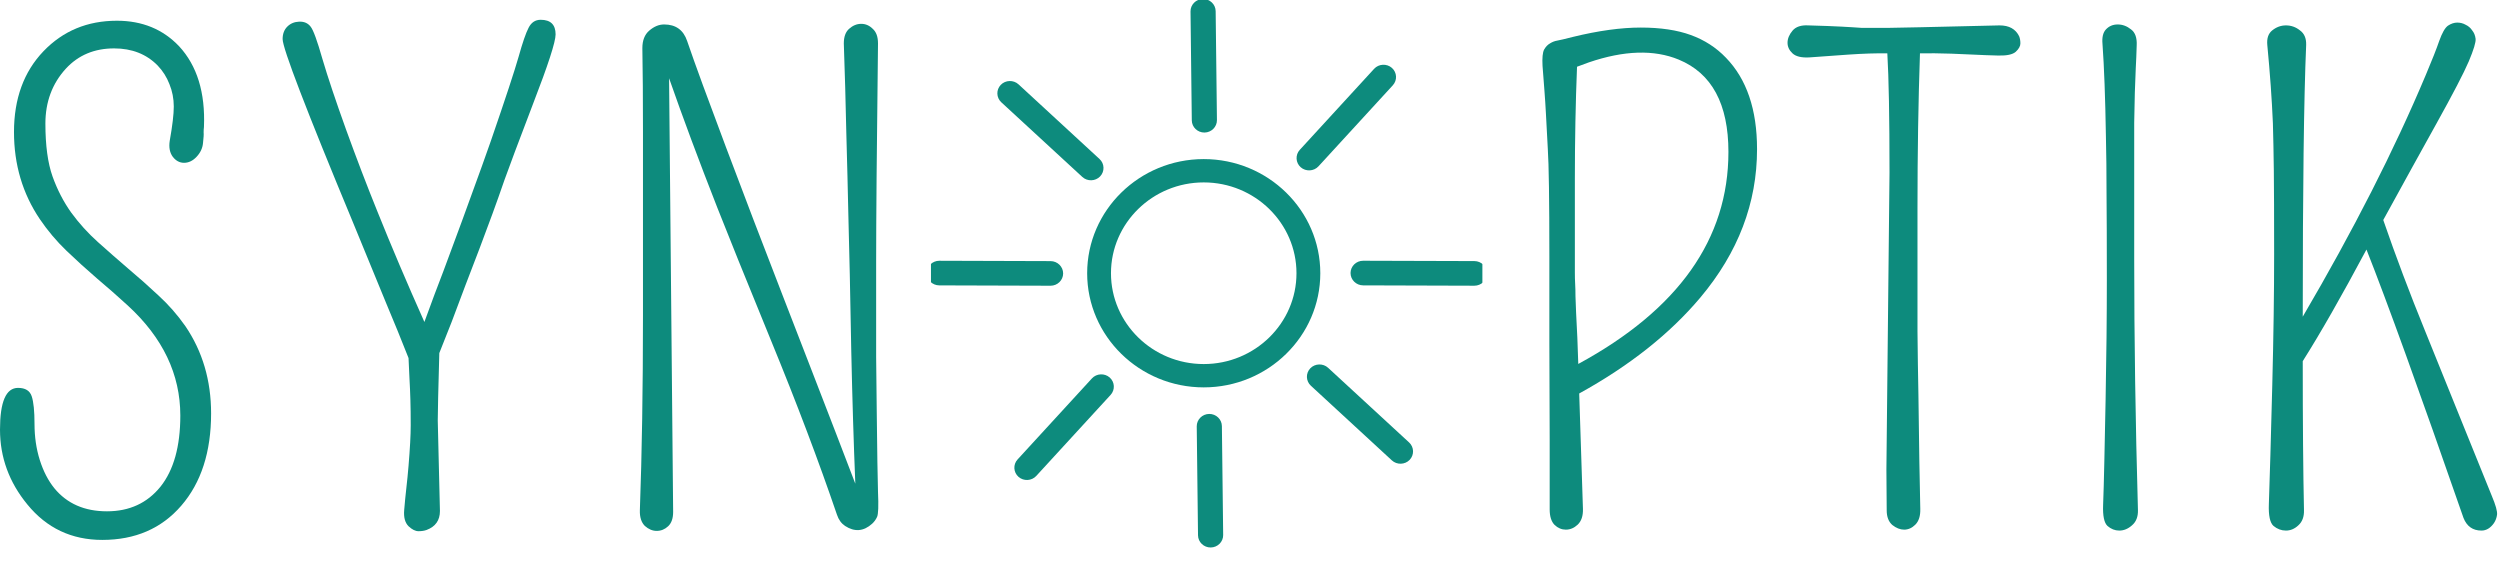 <svg width="164" height="37" viewBox="0 0 164 37" fill="none" xmlns="http://www.w3.org/2000/svg">
<path d="M1.183 25.445C1.659 25.445 1.958 25.629 2.08 25.996C2.203 26.363 2.264 26.968 2.264 27.811C2.264 28.654 2.379 29.443 2.61 30.177C2.842 30.911 3.161 31.53 3.569 32.033C4.398 33.039 5.547 33.542 7.016 33.542C8.484 33.542 9.653 33.005 10.524 31.931C11.394 30.843 11.829 29.286 11.829 27.261C11.829 24.555 10.68 22.148 8.382 20.041C7.729 19.443 7.056 18.851 6.363 18.267C5.683 17.682 5.017 17.077 4.364 16.451C3.712 15.826 3.127 15.133 2.61 14.371C1.482 12.699 0.918 10.795 0.918 8.661C0.918 6.472 1.564 4.704 2.855 3.358C4.133 2.026 5.738 1.36 7.668 1.36C9.327 1.36 10.687 1.917 11.747 3.032C12.93 4.31 13.474 6.078 13.379 8.335C13.365 8.443 13.358 8.559 13.358 8.681C13.372 8.804 13.358 9.035 13.318 9.375C13.29 9.715 13.148 10.02 12.889 10.292C12.645 10.551 12.373 10.68 12.073 10.68C11.788 10.68 11.543 10.551 11.339 10.292C11.135 10.02 11.067 9.667 11.135 9.232C11.312 8.239 11.4 7.492 11.4 6.988C11.4 6.472 11.305 5.982 11.115 5.52C10.938 5.058 10.68 4.65 10.34 4.296C9.606 3.549 8.654 3.175 7.485 3.175C6.193 3.175 5.139 3.617 4.324 4.5C3.426 5.479 2.978 6.683 2.978 8.11C2.978 9.538 3.134 10.694 3.447 11.577C3.759 12.447 4.167 13.236 4.67 13.943C5.187 14.65 5.772 15.296 6.424 15.88C7.077 16.465 7.736 17.043 8.402 17.614C9.082 18.185 9.748 18.776 10.401 19.388C11.054 19.986 11.638 20.653 12.155 21.387C13.284 23.046 13.848 24.956 13.848 27.118C13.848 29.647 13.195 31.666 11.89 33.175C10.598 34.67 8.872 35.418 6.71 35.418C4.697 35.418 3.059 34.643 1.795 33.093C0.598 31.639 0 30 0 28.178C0 26.356 0.394 25.445 1.183 25.445Z" fill="#0D8B7D"/>
<path d="M28.717 27.587L28.86 33.522C28.86 34.133 28.568 34.548 27.983 34.766C27.833 34.82 27.657 34.847 27.453 34.847C27.249 34.847 27.031 34.738 26.8 34.521C26.569 34.29 26.474 33.936 26.515 33.46C26.555 32.971 26.603 32.488 26.657 32.012C26.712 31.537 26.759 31.054 26.8 30.564C26.895 29.422 26.943 28.532 26.943 27.893C26.943 27.254 26.936 26.703 26.922 26.241C26.909 25.779 26.889 25.303 26.861 24.813C26.848 24.419 26.827 23.977 26.8 23.488C26.351 22.345 25.855 21.129 25.311 19.837C24.618 18.151 23.897 16.397 23.149 14.575C20.077 7.179 18.54 3.175 18.54 2.563C18.54 2.223 18.642 1.951 18.846 1.747C19.05 1.543 19.309 1.434 19.621 1.421C19.948 1.407 20.199 1.516 20.376 1.747C20.553 1.965 20.811 2.672 21.151 3.868C21.504 5.065 22.021 6.608 22.701 8.498C23.381 10.374 24.067 12.169 24.761 13.882C25.672 16.152 26.698 18.566 27.84 21.122C28.044 20.564 28.262 19.973 28.493 19.348C28.887 18.328 29.288 17.26 29.696 16.145C30.118 15.017 30.539 13.868 30.96 12.699C31.396 11.516 31.81 10.36 32.205 9.232C33.156 6.472 33.761 4.636 34.02 3.725C34.278 2.801 34.495 2.169 34.672 1.829C34.849 1.475 35.114 1.298 35.468 1.298C36.12 1.298 36.447 1.618 36.447 2.257C36.447 2.746 35.957 4.256 34.978 6.785C34.013 9.313 33.388 10.979 33.102 11.781C32.83 12.57 32.565 13.318 32.306 14.024C32.048 14.718 31.77 15.466 31.47 16.268C31.171 17.056 30.859 17.872 30.532 18.715C30.22 19.545 29.92 20.34 29.635 21.101C29.309 21.917 29.037 22.604 28.819 23.161C28.751 25.581 28.717 27.056 28.717 27.587Z" fill="#0D8B7D"/>
<path d="M57.597 2.848C57.516 9.619 57.475 14.412 57.475 17.226C57.475 20.027 57.475 22.087 57.475 23.406C57.489 24.711 57.502 25.955 57.516 27.138C57.543 29.64 57.57 31.353 57.597 32.278C57.638 33.188 57.618 33.732 57.536 33.909C57.455 34.086 57.346 34.235 57.21 34.358C56.653 34.861 56.061 34.908 55.436 34.501C55.191 34.337 55.014 34.093 54.905 33.766C53.709 30.258 52.268 26.451 50.582 22.345C48.896 18.226 47.72 15.316 47.054 13.617C45.843 10.53 44.79 7.702 43.892 5.133L44.158 33.583C44.158 34.004 44.049 34.317 43.831 34.521C43.614 34.725 43.362 34.827 43.077 34.827C42.805 34.827 42.546 34.718 42.302 34.501C42.071 34.269 41.962 33.929 41.975 33.481C42.111 29.742 42.179 25.479 42.179 20.694V8.6C42.179 6.492 42.166 4.677 42.139 3.154C42.139 2.651 42.288 2.271 42.587 2.012C42.9 1.74 43.226 1.604 43.566 1.604C44.328 1.604 44.831 1.965 45.075 2.685C45.32 3.406 45.667 4.378 46.115 5.602C46.564 6.812 47.067 8.165 47.625 9.66C48.182 11.142 48.78 12.719 49.419 14.392C50.058 16.05 50.697 17.709 51.336 19.368C51.975 21.013 52.594 22.611 53.192 24.16C53.791 25.71 54.334 27.118 54.824 28.382C55.313 29.647 55.728 30.727 56.068 31.625C56.081 31.666 56.095 31.7 56.109 31.727C56 29.062 55.911 26.159 55.843 23.018C55.776 19.198 55.714 16.336 55.66 14.432C55.619 12.529 55.572 10.605 55.517 8.661C55.476 6.703 55.422 4.766 55.354 2.848C55.354 2.413 55.47 2.094 55.701 1.89C55.946 1.672 56.211 1.564 56.496 1.564C56.782 1.564 57.033 1.672 57.251 1.89C57.482 2.094 57.597 2.413 57.597 2.848Z" fill="#0D8B7D"/>
<path d="M103.596 25.812C103.705 29.089 103.787 31.611 103.841 33.379C103.855 33.841 103.739 34.188 103.494 34.419C103.263 34.636 103.005 34.745 102.719 34.745C102.447 34.745 102.203 34.643 101.985 34.439C101.768 34.222 101.659 33.882 101.659 33.42V28.81L101.638 22.488V16.819C101.638 13.12 101.604 10.768 101.536 9.762C101.482 8.756 101.441 7.995 101.414 7.478C101.387 6.961 101.353 6.438 101.312 5.908C101.271 5.364 101.23 4.833 101.19 4.317C101.162 3.8 101.196 3.447 101.292 3.256C101.4 3.066 101.53 2.93 101.679 2.848C101.829 2.753 101.985 2.692 102.148 2.665C102.311 2.638 102.658 2.556 103.188 2.42C104.861 2.012 106.343 1.808 107.634 1.808C108.926 1.808 110.02 1.971 110.918 2.298C111.815 2.624 112.583 3.12 113.222 3.787C114.582 5.187 115.262 7.186 115.262 9.783C115.262 13.318 114.025 16.56 111.55 19.511C109.551 21.89 106.9 23.991 103.596 25.812ZM103.535 23.875C110.102 20.313 113.385 15.677 113.385 9.966C113.385 6.825 112.298 4.806 110.122 3.909C108.504 3.243 106.54 3.304 104.228 4.092C103.957 4.188 103.698 4.283 103.453 4.378C103.358 6.757 103.311 9.205 103.311 11.72V17.879C103.311 18.137 103.317 18.389 103.331 18.634C103.345 18.878 103.351 19.143 103.351 19.429C103.365 19.701 103.379 20.061 103.392 20.51C103.419 20.945 103.447 21.496 103.474 22.162C103.487 22.638 103.508 23.209 103.535 23.875Z" fill="#0D8B7D"/>
<path d="M123.829 1.829C124.21 1.829 126.657 1.774 131.171 1.666C131.797 1.666 132.225 1.903 132.456 2.379C132.511 2.515 132.538 2.672 132.538 2.848C132.538 3.025 132.436 3.209 132.232 3.399C132.028 3.576 131.647 3.657 131.09 3.644C130.532 3.63 129.988 3.61 129.458 3.583C128.941 3.555 128.459 3.535 128.01 3.521C127.208 3.494 126.521 3.487 125.95 3.501C125.842 6.628 125.787 10.02 125.787 13.678C125.787 17.593 125.787 20.279 125.787 21.734C125.801 23.175 125.821 24.555 125.848 25.874C125.889 29.245 125.93 31.747 125.971 33.379C125.984 33.841 125.876 34.188 125.644 34.419C125.427 34.636 125.182 34.745 124.91 34.745C124.652 34.745 124.394 34.643 124.135 34.439C123.89 34.222 123.768 33.902 123.768 33.481L123.748 30.809L123.952 11.332C123.952 7.702 123.904 5.092 123.809 3.501C123.088 3.487 122.232 3.515 121.239 3.583C120.07 3.664 119.22 3.725 118.69 3.766C118.173 3.793 117.806 3.705 117.589 3.501C117.371 3.297 117.262 3.066 117.262 2.808C117.262 2.536 117.371 2.271 117.589 2.012C117.806 1.754 118.153 1.638 118.629 1.666C119.118 1.679 119.54 1.693 119.893 1.706C120.247 1.72 120.553 1.734 120.811 1.747C121.083 1.761 121.321 1.774 121.525 1.788C121.729 1.802 121.933 1.815 122.137 1.829C122.354 1.829 122.599 1.829 122.871 1.829H123.829Z" fill="#0D8B7D"/>
<path d="M140.045 6.071C140.031 6.642 140.018 7.301 140.004 8.049C140.004 8.783 140.004 11.761 140.004 16.982C140.004 22.203 140.086 27.695 140.249 33.46C140.262 33.895 140.133 34.228 139.861 34.46C139.603 34.691 139.324 34.806 139.025 34.806C138.739 34.806 138.481 34.704 138.25 34.501C138.032 34.297 137.937 33.841 137.964 33.134C137.992 32.427 138.019 31.448 138.046 30.197C138.073 28.946 138.1 27.614 138.128 26.2C138.182 23.399 138.209 20.789 138.209 18.369C138.209 15.935 138.202 14.045 138.189 12.699C138.189 11.339 138.175 10.088 138.148 8.946C138.107 6.417 138.032 4.398 137.924 2.889C137.883 2.454 137.958 2.135 138.148 1.931C138.352 1.713 138.61 1.604 138.923 1.604C139.236 1.604 139.528 1.713 139.8 1.931C140.072 2.135 140.194 2.488 140.167 2.991C140.153 3.494 140.133 3.991 140.106 4.48C140.092 4.969 140.072 5.5 140.045 6.071Z" fill="#0D8B7D"/>
<path d="M162.174 1.992C162.297 2.141 162.372 2.325 162.399 2.543C162.426 2.76 162.276 3.256 161.95 4.031C161.624 4.793 160.917 6.152 159.829 8.11C158.823 9.918 157.661 12.026 156.342 14.432C157.157 16.798 158.075 19.232 159.095 21.734C160.183 24.426 160.958 26.343 161.42 27.485C162.521 30.218 163.201 31.897 163.459 32.522C163.718 33.134 163.833 33.549 163.806 33.766C163.779 33.97 163.711 34.154 163.602 34.317C163.371 34.643 163.099 34.806 162.786 34.806C162.215 34.806 161.821 34.528 161.603 33.97C158.707 25.636 156.586 19.769 155.24 16.37C153.622 19.402 152.229 21.842 151.06 23.692C151.06 27.716 151.087 30.972 151.141 33.46C151.155 33.895 151.032 34.228 150.774 34.46C150.529 34.691 150.257 34.806 149.958 34.806C149.659 34.806 149.387 34.704 149.143 34.501C148.911 34.297 148.809 33.821 148.837 33.073C148.864 32.312 148.898 31.224 148.939 29.81C148.979 28.396 149.02 26.887 149.061 25.282C149.143 22.073 149.183 19.212 149.183 16.696C149.183 14.167 149.176 12.339 149.163 11.21C149.149 10.068 149.129 9.028 149.102 8.09C149.034 6.499 148.911 4.786 148.735 2.95C148.694 2.515 148.803 2.196 149.061 1.992C149.333 1.774 149.632 1.666 149.958 1.666C150.298 1.666 150.604 1.774 150.876 1.992C151.162 2.196 151.298 2.515 151.284 2.95C151.134 6.445 151.06 12.386 151.06 20.775C154.377 15.119 157.069 9.83 159.136 4.908C159.544 3.943 159.836 3.202 160.013 2.685C160.203 2.155 160.393 1.822 160.584 1.686C160.788 1.55 160.992 1.482 161.196 1.482C161.4 1.482 161.583 1.53 161.746 1.625C161.923 1.706 162.066 1.829 162.174 1.992Z" fill="#0D8B7D"/>
<g clip-path="url(#clip0_18_9752)">
<mask id="mask0_18_9752" style="mask-type:luminance" maskUnits="userSpaceOnUse" x="54" y="-7" width="50" height="50">
<path d="M103.501 -6.241H54.82V42.44H103.501V-6.241Z" fill="white"/>
</mask>
<g mask="url(#mask0_18_9752)">
<path opacity="0.023" fill-rule="evenodd" clip-rule="evenodd" d="M54.367 -6.694H103.954V42.892H54.367V-6.694ZM55.759 -5.302V41.5H102.561V-5.302H55.759Z" fill="#2B2B2B"/>
<path fill-rule="evenodd" clip-rule="evenodd" d="M91.307 30.202L85.992 25.303C85.662 24.999 85.645 24.485 85.956 24.161C86.267 23.838 86.792 23.823 87.123 24.127L92.438 29.026C92.768 29.33 92.784 29.843 92.473 30.167C92.162 30.491 91.637 30.506 91.307 30.202Z" fill="#0D8B7D"/>
<path fill-rule="evenodd" clip-rule="evenodd" d="M71.001 11.608L65.685 6.71C65.355 6.405 65.339 5.892 65.65 5.568C65.961 5.245 66.485 5.229 66.816 5.534L72.131 10.433C72.462 10.737 72.477 11.25 72.166 11.574C71.855 11.897 71.33 11.912 71.001 11.608Z" fill="#0D8B7D"/>
<path fill-rule="evenodd" clip-rule="evenodd" d="M66.752 30.141L71.63 24.824C71.933 24.494 72.457 24.467 72.795 24.763C73.133 25.06 73.16 25.573 72.857 25.904L67.979 31.221C67.676 31.551 67.152 31.579 66.815 31.282C66.477 30.985 66.449 30.472 66.752 30.141Z" fill="#0D8B7D"/>
<path fill-rule="evenodd" clip-rule="evenodd" d="M85.265 9.831L90.143 4.514C90.446 4.184 90.97 4.157 91.308 4.453C91.645 4.75 91.673 5.263 91.37 5.594L86.492 10.911C86.189 11.241 85.665 11.269 85.327 10.972C84.99 10.675 84.962 10.162 85.265 9.831Z" fill="#0D8B7D"/>
<path fill-rule="evenodd" clip-rule="evenodd" d="M78.59 35.117L78.506 27.97C78.502 27.526 78.868 27.159 79.322 27.154C79.775 27.148 80.151 27.508 80.156 27.952L80.24 35.098C80.245 35.543 79.878 35.91 79.424 35.915C78.971 35.921 78.595 35.562 78.59 35.117Z" fill="#0D8B7D"/>
<path fill-rule="evenodd" clip-rule="evenodd" d="M78.182 7.897L78.098 0.75C78.093 0.306 78.46 -0.061 78.913 -0.067C79.366 -0.072 79.742 0.287 79.747 0.732L79.831 7.879C79.836 8.323 79.469 8.69 79.015 8.695C78.562 8.7 78.186 8.341 78.182 7.897Z" fill="#0D8B7D"/>
<path fill-rule="evenodd" clip-rule="evenodd" d="M61.62 17.106L68.92 17.129C69.373 17.131 69.743 17.495 69.742 17.939C69.741 18.383 69.369 18.745 68.914 18.744L61.616 18.721C61.161 18.72 60.791 18.355 60.793 17.911C60.795 17.467 61.167 17.104 61.62 17.106Z" fill="#0D8B7D"/>
<path fill-rule="evenodd" clip-rule="evenodd" d="M89.423 17.105L96.723 17.127C97.176 17.129 97.546 17.493 97.544 17.937C97.543 18.382 97.171 18.744 96.717 18.743L89.418 18.72C88.964 18.718 88.594 18.353 88.596 17.909C88.597 17.465 88.97 17.103 89.423 17.105Z" fill="#0D8B7D"/>
<path fill-rule="evenodd" clip-rule="evenodd" d="M78.965 10.436C74.748 10.436 71.318 13.796 71.318 17.924C71.318 22.053 74.748 25.412 78.965 25.412C83.181 25.412 86.612 22.053 86.612 17.924C86.612 13.796 83.181 10.436 78.965 10.436ZM85.049 17.924C85.049 21.209 82.32 23.882 78.965 23.882C75.61 23.882 72.88 21.209 72.88 17.924C72.88 14.639 75.61 11.966 78.965 11.966C82.32 11.966 85.049 14.639 85.049 17.924Z" fill="#0D8B7D"/>
</g>
</g>
<defs>
<clipPath id="clip0_18_9752">
<rect width="36.199" height="36.199" fill="white" transform="translate(61.061)"/>
</clipPath>
</defs>
</svg>
